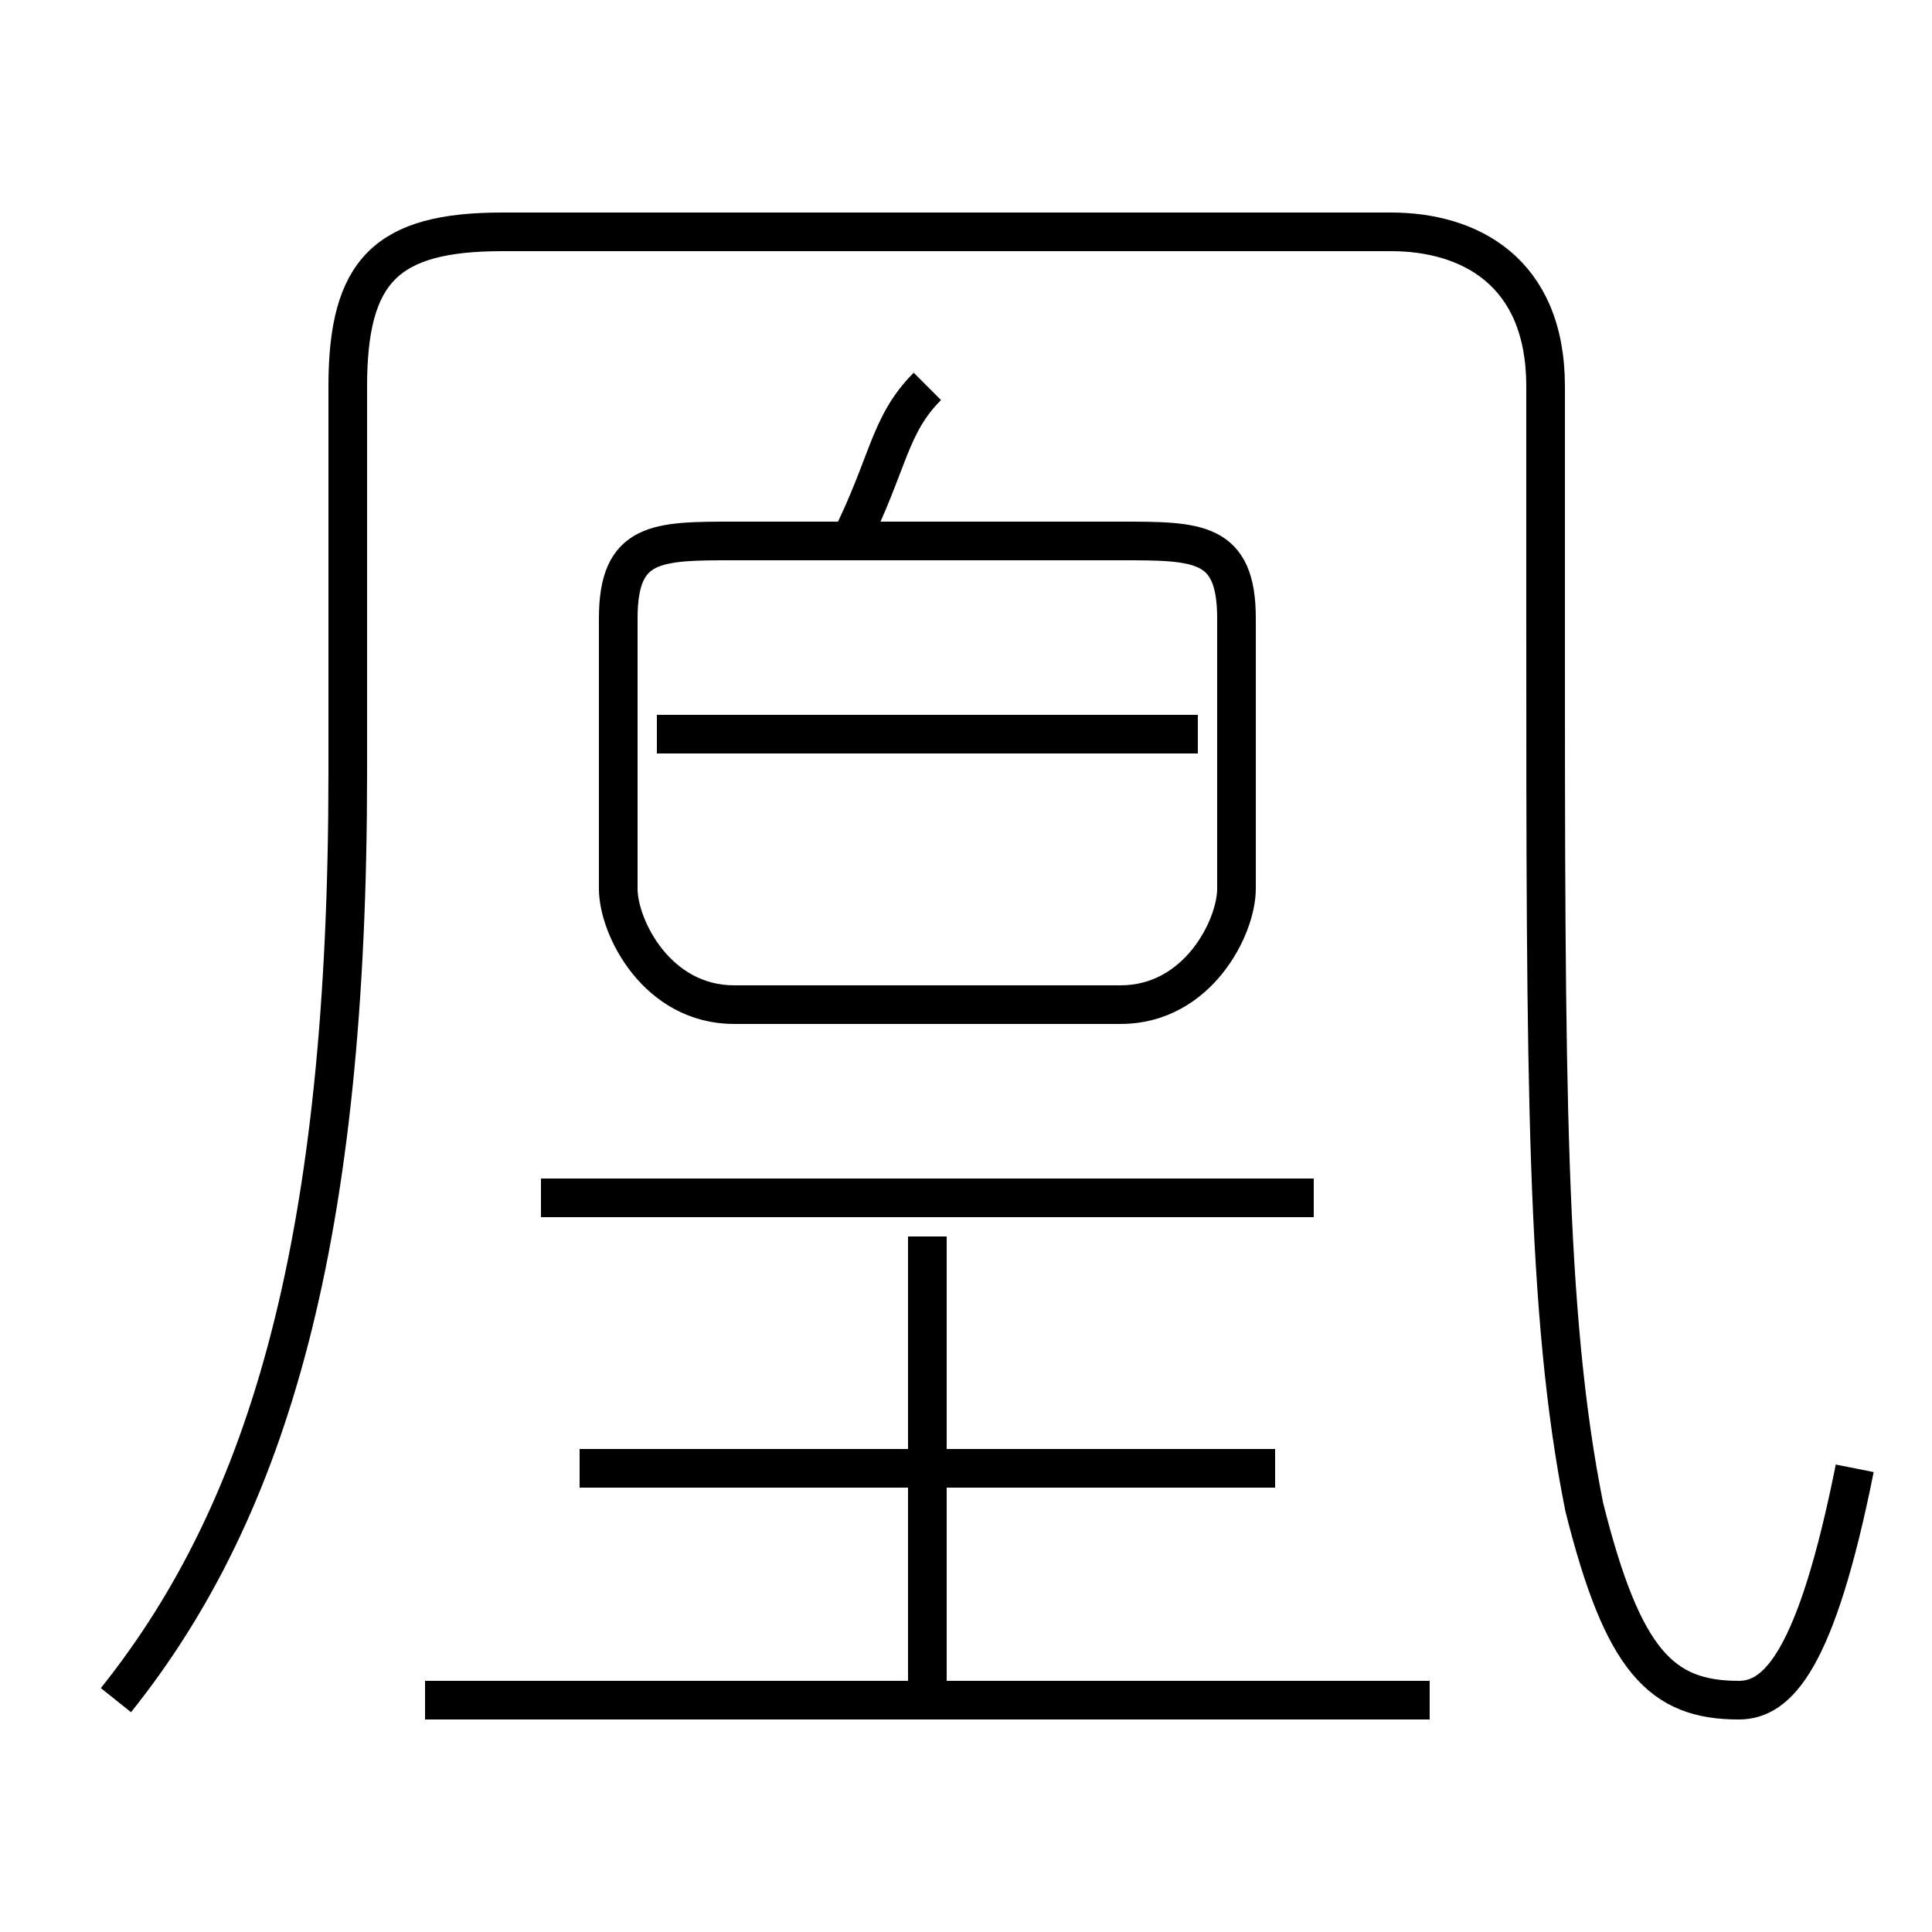 <?xml version='1.0' encoding='utf8'?>
<svg viewBox="0.0 -6.0 50.0 50.0" version="1.1" xmlns="http://www.w3.org/2000/svg">
<rect x="0.0" y="-6.0" width="50.0" height="50.0" fill="#808080" stroke="none"/>
<rect x="-1000" y="-1000" width="2000" height="2000" stroke="white" fill="white"/>
<g style="fill:white;stroke:#000000;  stroke-width:1">
<path d="M 48 -6 C 47 -1 46 0 45 0 C 43 0 42 -1 41 -5 C 40 -10 40 -16 40 -28 L 40 -34 C 40 -37 38 -38 36 -38 L 13 -38 C 10 -38 9 -37 9 -34 L 9 -24 C 9 -12 7 -5 3 0 M 37 0 L 11 0 M 24 0 L 24 -12 M 33 -6 L 15 -6 M 34 -13 L 14 -13 M 19 -18 L 29 -18 C 31 -18 32 -20 32 -21 L 32 -28 C 32 -30 31 -30 29 -30 L 19 -30 C 17 -30 16 -30 16 -28 L 16 -21 C 16 -20 17 -18 19 -18 Z M 31 -25 L 17 -25 M 22 -30 C 23 -32 23 -33 24 -34" transform="translate(0.0 38.0)" />
</g>
</svg>